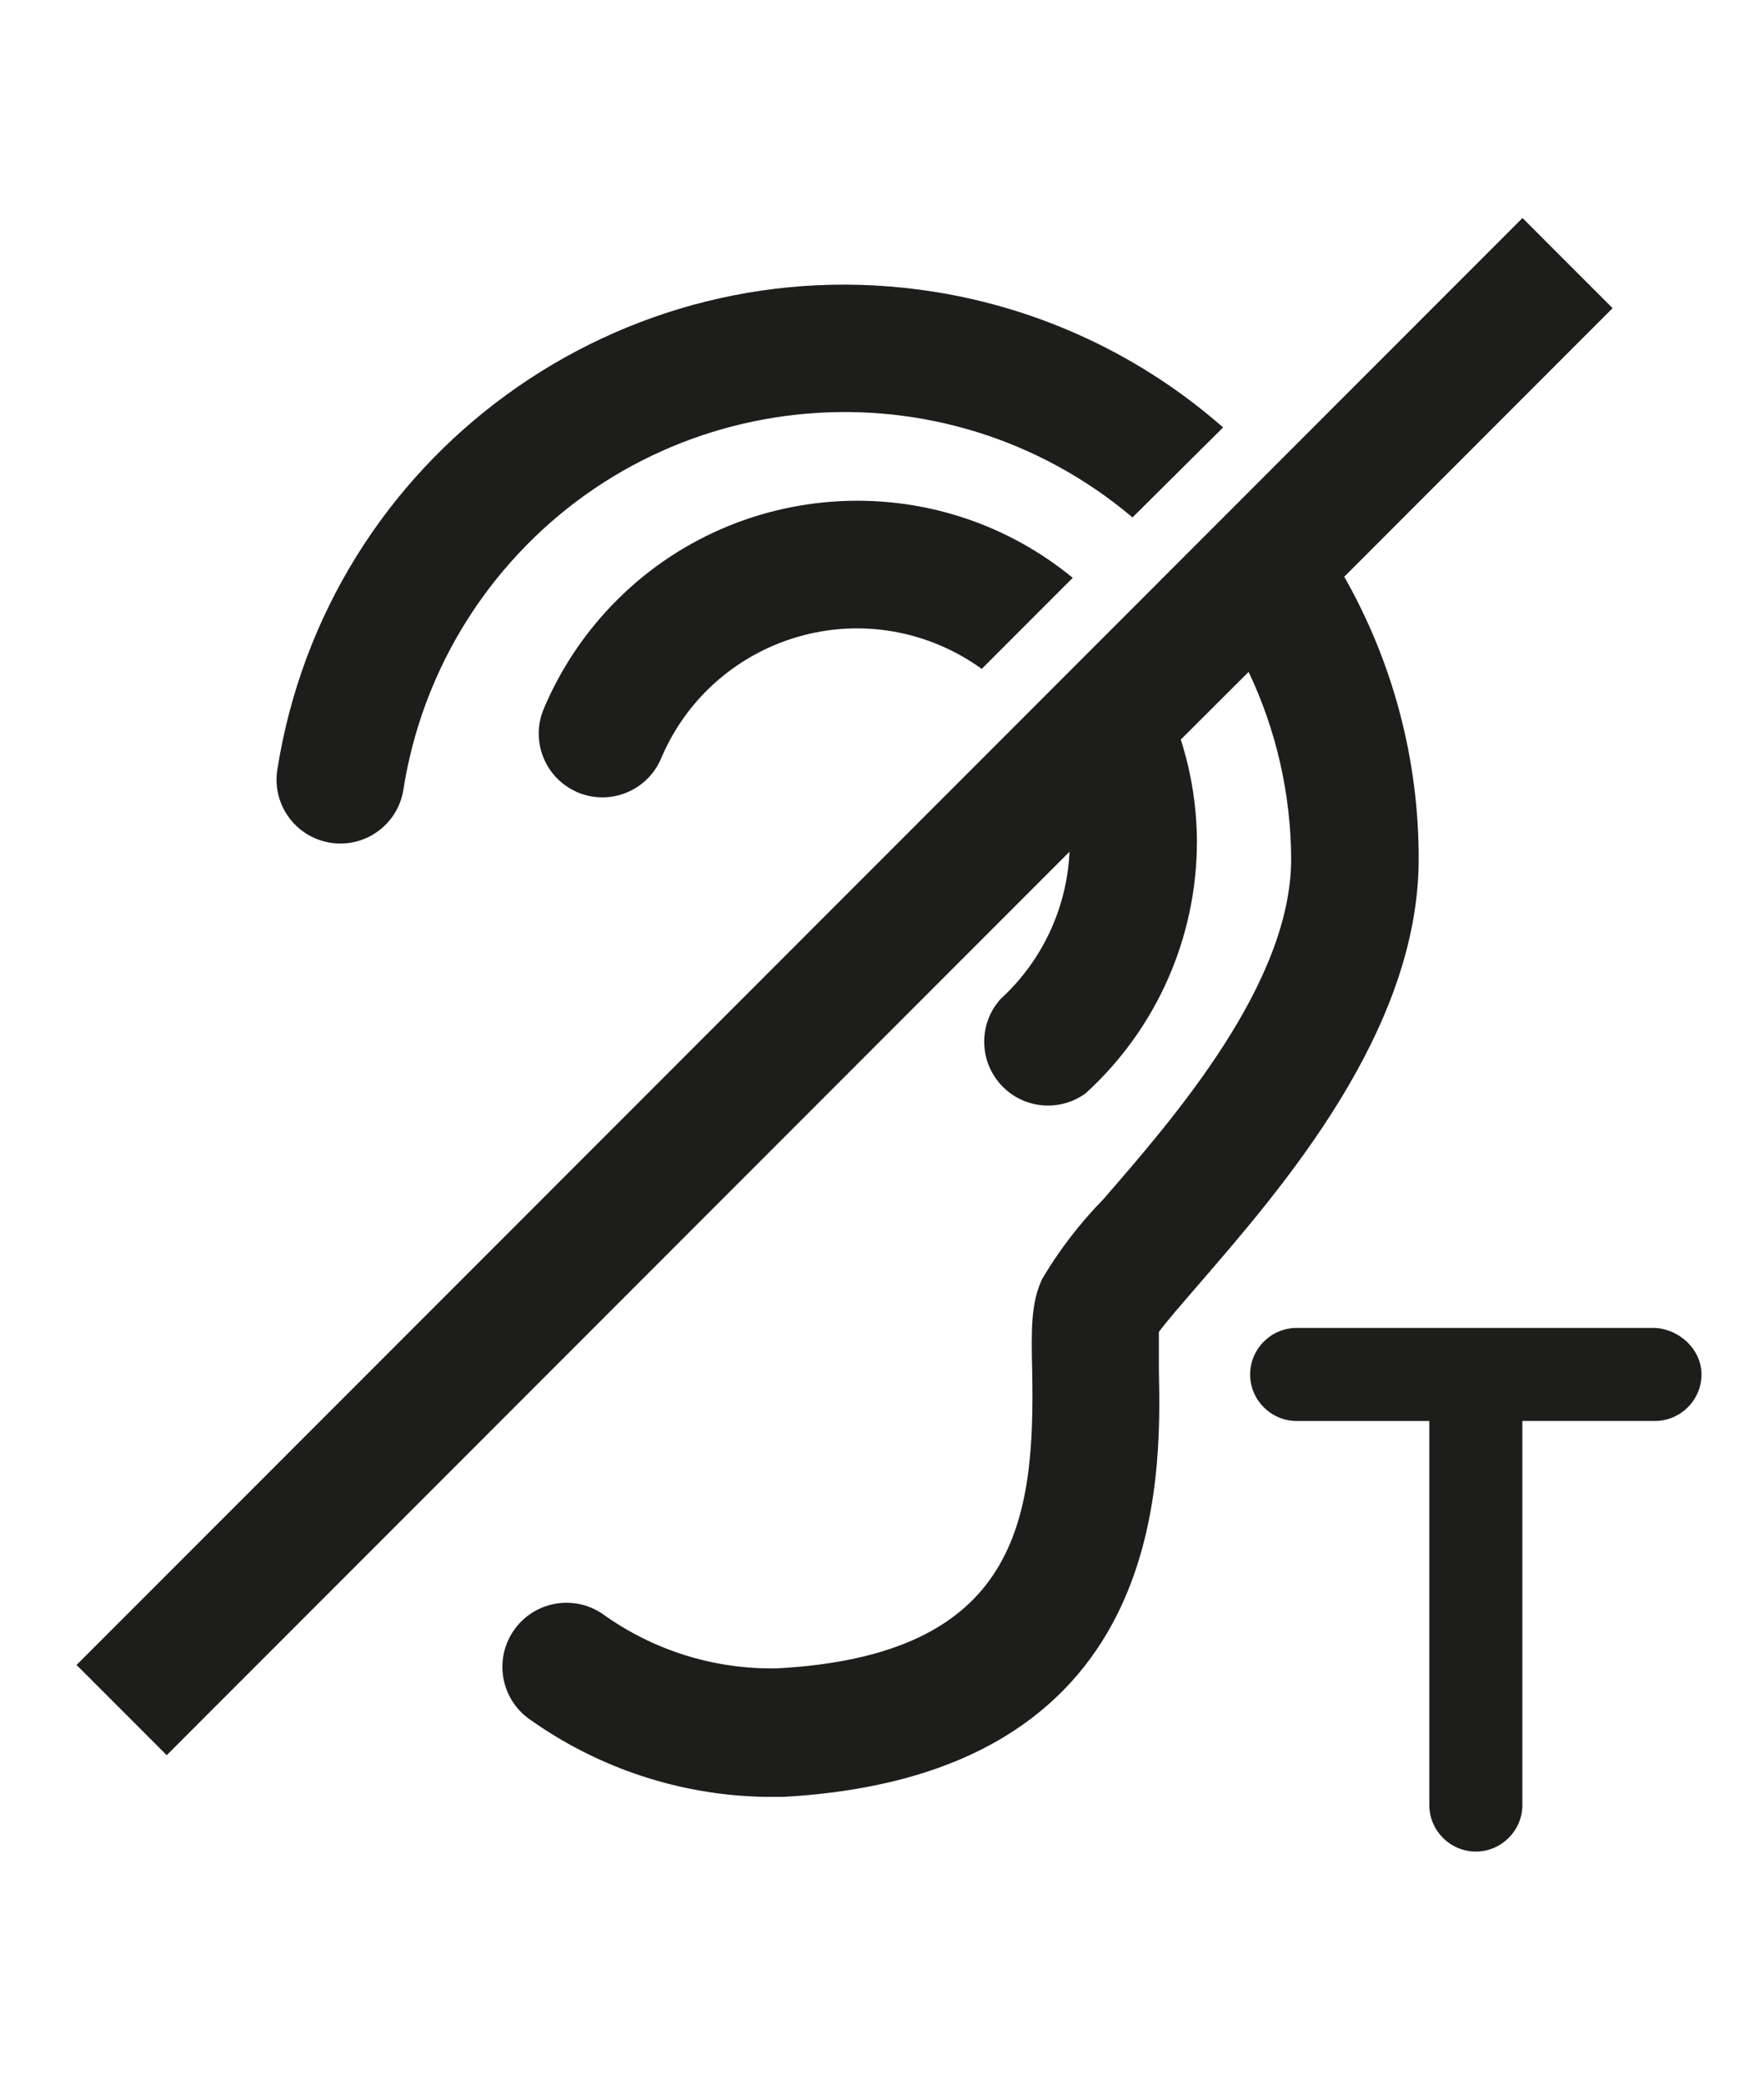 <?xml version="1.0" encoding="UTF-8"?><svg id="ds44-icons" xmlns="http://www.w3.org/2000/svg" viewBox="0 0 406.41 480"><defs><style>.cls-1{fill:#1d1d1b;}</style></defs><path class="cls-1" d="m380.77,305.89h-82.03c-5.9,0-10.72,4.83-10.72,10.72s4.83,10.72,10.72,10.72h30.56v88.46c0,5.9,4.83,10.72,10.72,10.72s10.72-4.83,10.72-10.72v-88.47s30.55,0,30.55,0c5.9,0,10.72-4.83,10.72-10.72,0-5.89-5.37-10.72-11.27-10.72h0Z"/><path class="cls-1" d="m63.89,177.32c11.37-72.2,79.09-121.5,151.25-110.12,24.73,3.9,47.84,14.74,66.65,31.26l-20.87,20.73c-43.42-36.67-108.33-31.17-144.97,12.27-12.13,14.38-20.09,31.82-23.01,50.42-1.26,8.03-8.78,13.51-16.8,12.25-8.02-1.26-13.51-8.79-12.25-16.81h0Z"/><path class="cls-1" d="m133.06,182.51c7.47,3.16,16.08-.33,19.25-7.79,10.52-24.94,39.25-36.63,64.18-26.1,3.43,1.45,6.68,3.28,9.69,5.46l20.97-20.98c-33.49-27.44-82.87-22.53-110.3,10.98-4.76,5.81-8.66,12.29-11.58,19.21-3.13,7.46.35,16.04,7.79,19.21h0Z"/><path class="cls-1" d="m371.54,71l-20.77-20.78L17.64,383.53l20.77,20.78,208-208.12c-.59,12.96-6.3,25.16-15.87,33.92-5.44,6.03-4.96,15.33,1.07,20.77,5.17,4.67,12.91,5.06,18.53.95,16.32-14.86,25.62-35.91,25.62-57.99-.03-7.97-1.28-15.89-3.72-23.48l15.63-15.59c6.39,13.47,9.74,28.18,9.8,43.09,0,28.72-27.09,59.75-43.31,78.43-5.38,5.5-10.08,11.62-14.01,18.23-2.69,5.59-2.55,12.11-2.35,21.17.69,34.31-3.23,65.63-58.79,68.62-14.43.27-28.56-4.15-40.27-12.6-6.76-4.55-15.93-2.75-20.48,4.02-4.55,6.77-2.75,15.94,4.02,20.49,15.79,11.17,34.56,17.33,53.89,17.69h4.31c88.47-4.9,87.05-72.84,86.51-98.52v-8.58c1.71-2.35,5.83-7.06,9.16-10.93,19.06-22.06,50.7-58.28,50.7-98.03.03-22.79-5.88-45.19-17.15-65l61.82-61.86Z"/></svg>